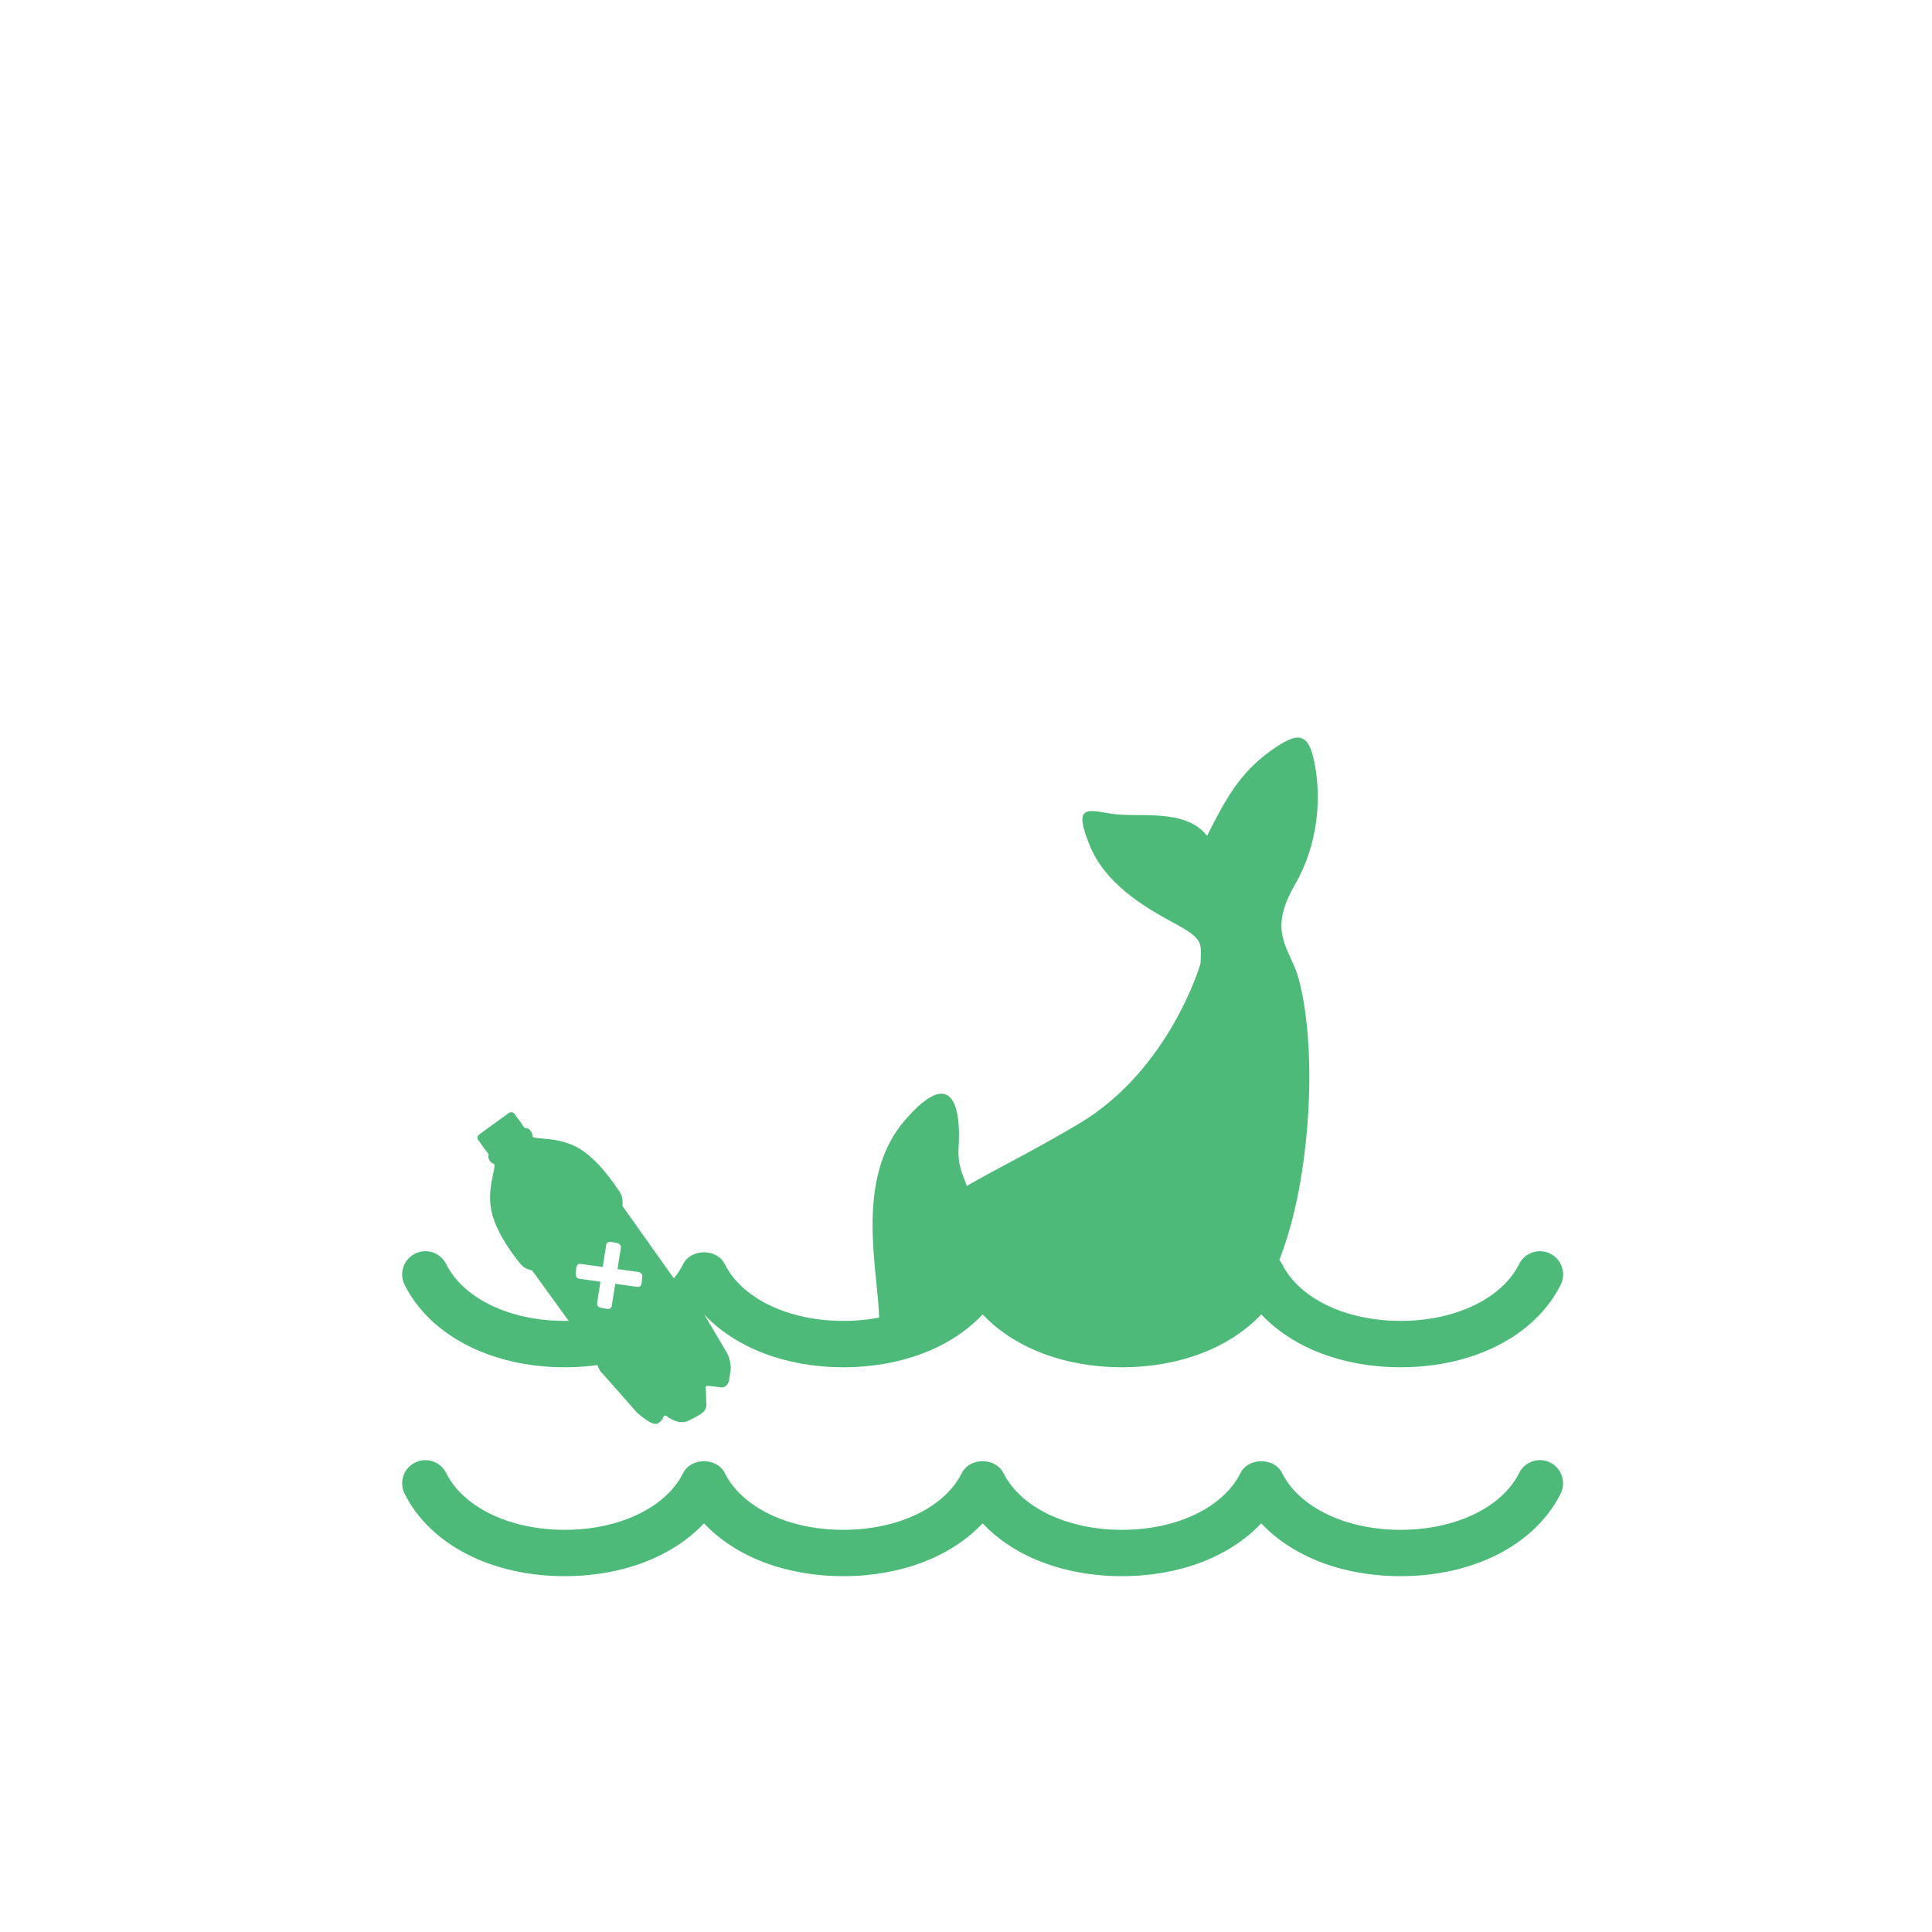 <svg width="69" height="69" viewBox="0 0 69 69" fill="none" xmlns="http://www.w3.org/2000/svg">
<rect x="0.5" y="0.5" width="68" height="68" rx="34" fill="white" fill-opacity="0.43"/>
<g filter="url(#filter0_i_500_180671)">
<rect x="5.5" y="5.5" width="58" height="58" rx="29" fill="white"/>
<path d="M19.171 45.831C21.234 45.831 23.031 45.129 24.145 43.942C25.26 45.129 27.057 45.831 29.12 45.831C31.184 45.831 32.981 45.129 34.095 43.942C35.21 45.129 37.006 45.831 39.07 45.831C41.134 45.831 42.931 45.129 44.045 43.942C45.16 45.129 46.956 45.831 49.02 45.831C51.638 45.831 53.828 44.702 54.738 42.886C54.942 42.476 54.777 41.978 54.367 41.774C53.959 41.57 53.458 41.735 53.255 42.145C52.638 43.379 50.975 44.175 49.02 44.175C47.066 44.175 45.405 43.379 44.788 42.145C44.507 41.584 43.586 41.584 43.305 42.145C42.688 43.379 41.027 44.175 39.07 44.175C37.113 44.175 35.453 43.379 34.836 42.145C34.554 41.584 33.634 41.584 33.352 42.145C32.736 43.379 31.075 44.175 29.118 44.175C27.161 44.175 25.5 43.379 24.884 42.145C24.602 41.584 23.682 41.584 23.4 42.145C22.783 43.379 21.123 44.175 19.168 44.175C17.213 44.175 15.55 43.379 14.934 42.145C14.73 41.735 14.229 41.57 13.822 41.774C13.411 41.978 13.246 42.476 13.45 42.886C14.361 44.702 16.551 45.831 19.171 45.831Z" fill="#4DBA79"/>
<path d="M54.367 49.235C53.959 49.031 53.458 49.196 53.255 49.607C52.638 50.84 50.975 51.637 49.02 51.637C47.066 51.637 45.405 50.84 44.788 49.607C44.507 49.046 43.586 49.046 43.305 49.607C42.688 50.84 41.027 51.637 39.07 51.637C37.113 51.637 35.453 50.84 34.836 49.607C34.554 49.046 33.634 49.046 33.352 49.607C32.736 50.84 31.075 51.637 29.118 51.637C27.161 51.637 25.5 50.84 24.884 49.607C24.602 49.046 23.682 49.046 23.4 49.607C22.783 50.84 21.123 51.637 19.168 51.637C17.213 51.637 15.55 50.84 14.934 49.607C14.73 49.196 14.229 49.034 13.822 49.235C13.411 49.439 13.246 49.937 13.45 50.347C14.358 52.163 16.551 53.292 19.168 53.292C21.232 53.292 23.029 52.591 24.143 51.404C25.257 52.591 27.054 53.292 29.118 53.292C31.182 53.292 32.978 52.591 34.093 51.404C35.207 52.591 37.004 53.292 39.068 53.292C41.132 53.292 42.928 52.591 44.043 51.404C45.157 52.591 46.954 53.292 49.018 53.292C51.635 53.292 53.825 52.163 54.736 50.347C54.942 49.937 54.774 49.439 54.367 49.235Z" fill="#4DBA79"/>
<path d="M30.401 44.241C30.585 43.312 31.455 44.305 31.944 41.879C34.289 40.835 31.564 42.047 30.459 41.703C32.606 39.52 34.286 39.063 37.535 37.131C40.785 35.2 41.875 31.416 41.875 31.416C41.875 31.416 42.829 33.751 42.846 33.868C42.863 33.985 40.61 39.359 40.439 39.654C40.267 39.95 37.618 41.69 37.39 41.819C37.163 41.948 30.401 44.241 30.401 44.241C30.606 44.179 30.207 44.436 30.401 44.241Z" fill="#4DBA79"/>
<path d="M38.423 45.309C33.569 43.109 32.899 42.925 30.401 44.241C30.407 42.511 29.455 39.157 31.323 37.002C33.191 34.847 33.305 36.923 33.236 37.975C33.167 39.027 33.713 39.198 33.796 40.69C33.879 42.181 33.749 42.163 33.749 42.163C33.749 42.163 35.375 41.664 37.478 39.837C39.582 38.009 41.587 34.991 41.875 31.416C41.895 30.681 42.028 30.558 40.918 29.961C39.808 29.364 38.459 28.539 37.914 27.183C37.369 25.826 37.72 25.887 38.656 26.056C39.592 26.225 41.316 25.83 42.11 26.851C42.79 25.491 43.294 24.609 44.343 23.843C45.393 23.076 45.744 23.164 45.959 24.31C46.175 25.456 46.108 27.093 45.262 28.566C44.415 30.038 44.823 30.599 45.222 31.5C45.62 32.4 46.019 35.071 45.552 38.484C45.3 40.324 44.835 42.09 43.8 43.853C42.547 42.7 39.987 45.176 38.423 45.309Z" fill="#4DBA79"/>
<path d="M17.608 37.105C17.652 37.166 17.635 37.254 17.57 37.301L16.514 38.066C16.449 38.113 16.361 38.102 16.317 38.041L16.078 37.711C16.033 37.65 16.05 37.563 16.115 37.516L17.172 36.75C17.237 36.703 17.325 36.715 17.369 36.775L17.608 37.105Z" fill="#4DBA79"/>
<path fill-rule="evenodd" clip-rule="evenodd" d="M21.032 39.428L21.115 39.54C21.219 39.683 21.253 39.864 21.228 40.068L23.461 43.213C23.474 43.216 23.487 43.22 23.499 43.223C23.52 43.232 23.541 43.243 23.56 43.254C23.687 43.298 23.799 43.362 23.871 43.461C23.9 43.501 23.923 43.544 23.941 43.59L24.954 45.302C25.109 45.568 25.099 45.888 25.099 45.888L25.091 45.94L25.047 46.248C25.013 46.48 24.891 46.536 24.809 46.547C24.763 46.553 24.73 46.545 24.73 46.545L24.345 46.498C24.222 46.487 24.193 46.511 24.201 46.548C24.209 46.583 24.219 46.926 24.227 47.175C24.229 47.249 24.204 47.312 24.169 47.364C24.085 47.489 23.939 47.552 23.939 47.552C23.939 47.552 23.841 47.622 23.571 47.747C23.56 47.752 23.549 47.757 23.538 47.761C23.277 47.858 23.005 47.696 23.005 47.696C23.005 47.696 22.906 47.654 22.817 47.583C22.729 47.511 22.69 47.605 22.69 47.605C22.666 47.712 22.568 47.783 22.568 47.783L22.521 47.817L22.501 47.831C22.305 47.973 21.735 47.435 21.735 47.435L20.522 46.059C20.486 46.029 20.456 45.992 20.428 45.954C20.425 45.95 20.424 45.945 20.422 45.94C20.421 45.935 20.419 45.93 20.416 45.926C20.349 45.824 20.314 45.703 20.317 45.566L18.004 42.372C17.812 42.334 17.663 42.246 17.564 42.111L17.478 42.001C17.478 42.001 16.697 41.055 16.543 40.211C16.447 39.69 16.545 39.239 16.61 38.937C16.65 38.749 16.678 38.619 16.64 38.566C16.584 38.551 16.54 38.524 16.51 38.483C16.506 38.478 16.504 38.472 16.501 38.466L16.497 38.458C16.493 38.453 16.489 38.449 16.486 38.444L16.48 38.435C16.442 38.381 16.432 38.311 16.453 38.228L16.22 37.905C16.273 37.978 16.46 37.94 16.693 37.818C16.771 37.733 16.86 37.652 16.967 37.574C17.072 37.498 17.179 37.437 17.282 37.389C17.465 37.208 17.561 37.044 17.509 36.972L17.733 37.282C17.835 37.281 17.899 37.319 17.941 37.377C17.947 37.384 17.952 37.393 17.956 37.401C17.963 37.408 17.969 37.415 17.975 37.423C18.007 37.467 18.018 37.522 18.012 37.585C18.052 37.636 18.183 37.647 18.372 37.662C18.685 37.688 19.154 37.726 19.623 37.981C20.377 38.39 21.032 39.428 21.032 39.428ZM20.416 45.816L20.419 45.82C20.406 45.802 20.395 45.784 20.383 45.764C20.394 45.782 20.404 45.8 20.416 45.816ZM21.174 41.562C21.174 41.558 21.174 41.554 21.174 41.549C21.175 41.477 21.128 41.412 21.054 41.398L21.005 41.388L20.823 41.353C20.739 41.337 20.662 41.38 20.648 41.468L20.635 41.557L20.526 42.249L19.804 42.148C19.797 42.147 19.79 42.145 19.783 42.144C19.742 42.138 19.697 42.131 19.66 42.151C19.609 42.178 19.587 42.222 19.582 42.278L19.57 42.39L19.559 42.494C19.553 42.56 19.576 42.618 19.635 42.653C19.662 42.669 19.698 42.673 19.73 42.676C19.739 42.677 19.748 42.678 19.756 42.679L20.444 42.776L20.332 43.488C20.322 43.553 20.314 43.629 20.381 43.674C20.414 43.696 20.447 43.703 20.485 43.71L20.604 43.733L20.688 43.749C20.765 43.764 20.837 43.712 20.849 43.635L20.863 43.543L20.972 42.85L21.694 42.952C21.701 42.953 21.708 42.954 21.715 42.955C21.756 42.962 21.801 42.969 21.838 42.949C21.889 42.922 21.91 42.878 21.916 42.822L21.928 42.71L21.939 42.605C21.945 42.54 21.922 42.482 21.863 42.447C21.836 42.431 21.8 42.427 21.768 42.423C21.759 42.422 21.75 42.422 21.742 42.42L21.054 42.324L21.172 41.57L21.174 41.562Z" fill="#4DBA79"/>
</g>
<defs>
<filter id="filter0_i_500_180671" x="5.5" y="5.5" width="59" height="61" filterUnits="userSpaceOnUse" color-interpolation-filters="sRGB">
<feFlood flood-opacity="0" result="BackgroundImageFix"/>
<feBlend mode="normal" in="SourceGraphic" in2="BackgroundImageFix" result="shape"/>
<feColorMatrix in="SourceAlpha" type="matrix" values="0 0 0 0 0 0 0 0 0 0 0 0 0 0 0 0 0 0 127 0" result="hardAlpha"/>
<feOffset dx="1" dy="3"/>
<feGaussianBlur stdDeviation="2.5"/>
<feComposite in2="hardAlpha" operator="arithmetic" k2="-1" k3="1"/>
<feColorMatrix type="matrix" values="0 0 0 0 0 0 0 0 0 0 0 0 0 0 0 0 0 0 0.1 0"/>
<feBlend mode="normal" in2="shape" result="effect1_innerShadow_500_180671"/>
</filter>
</defs>
</svg>
